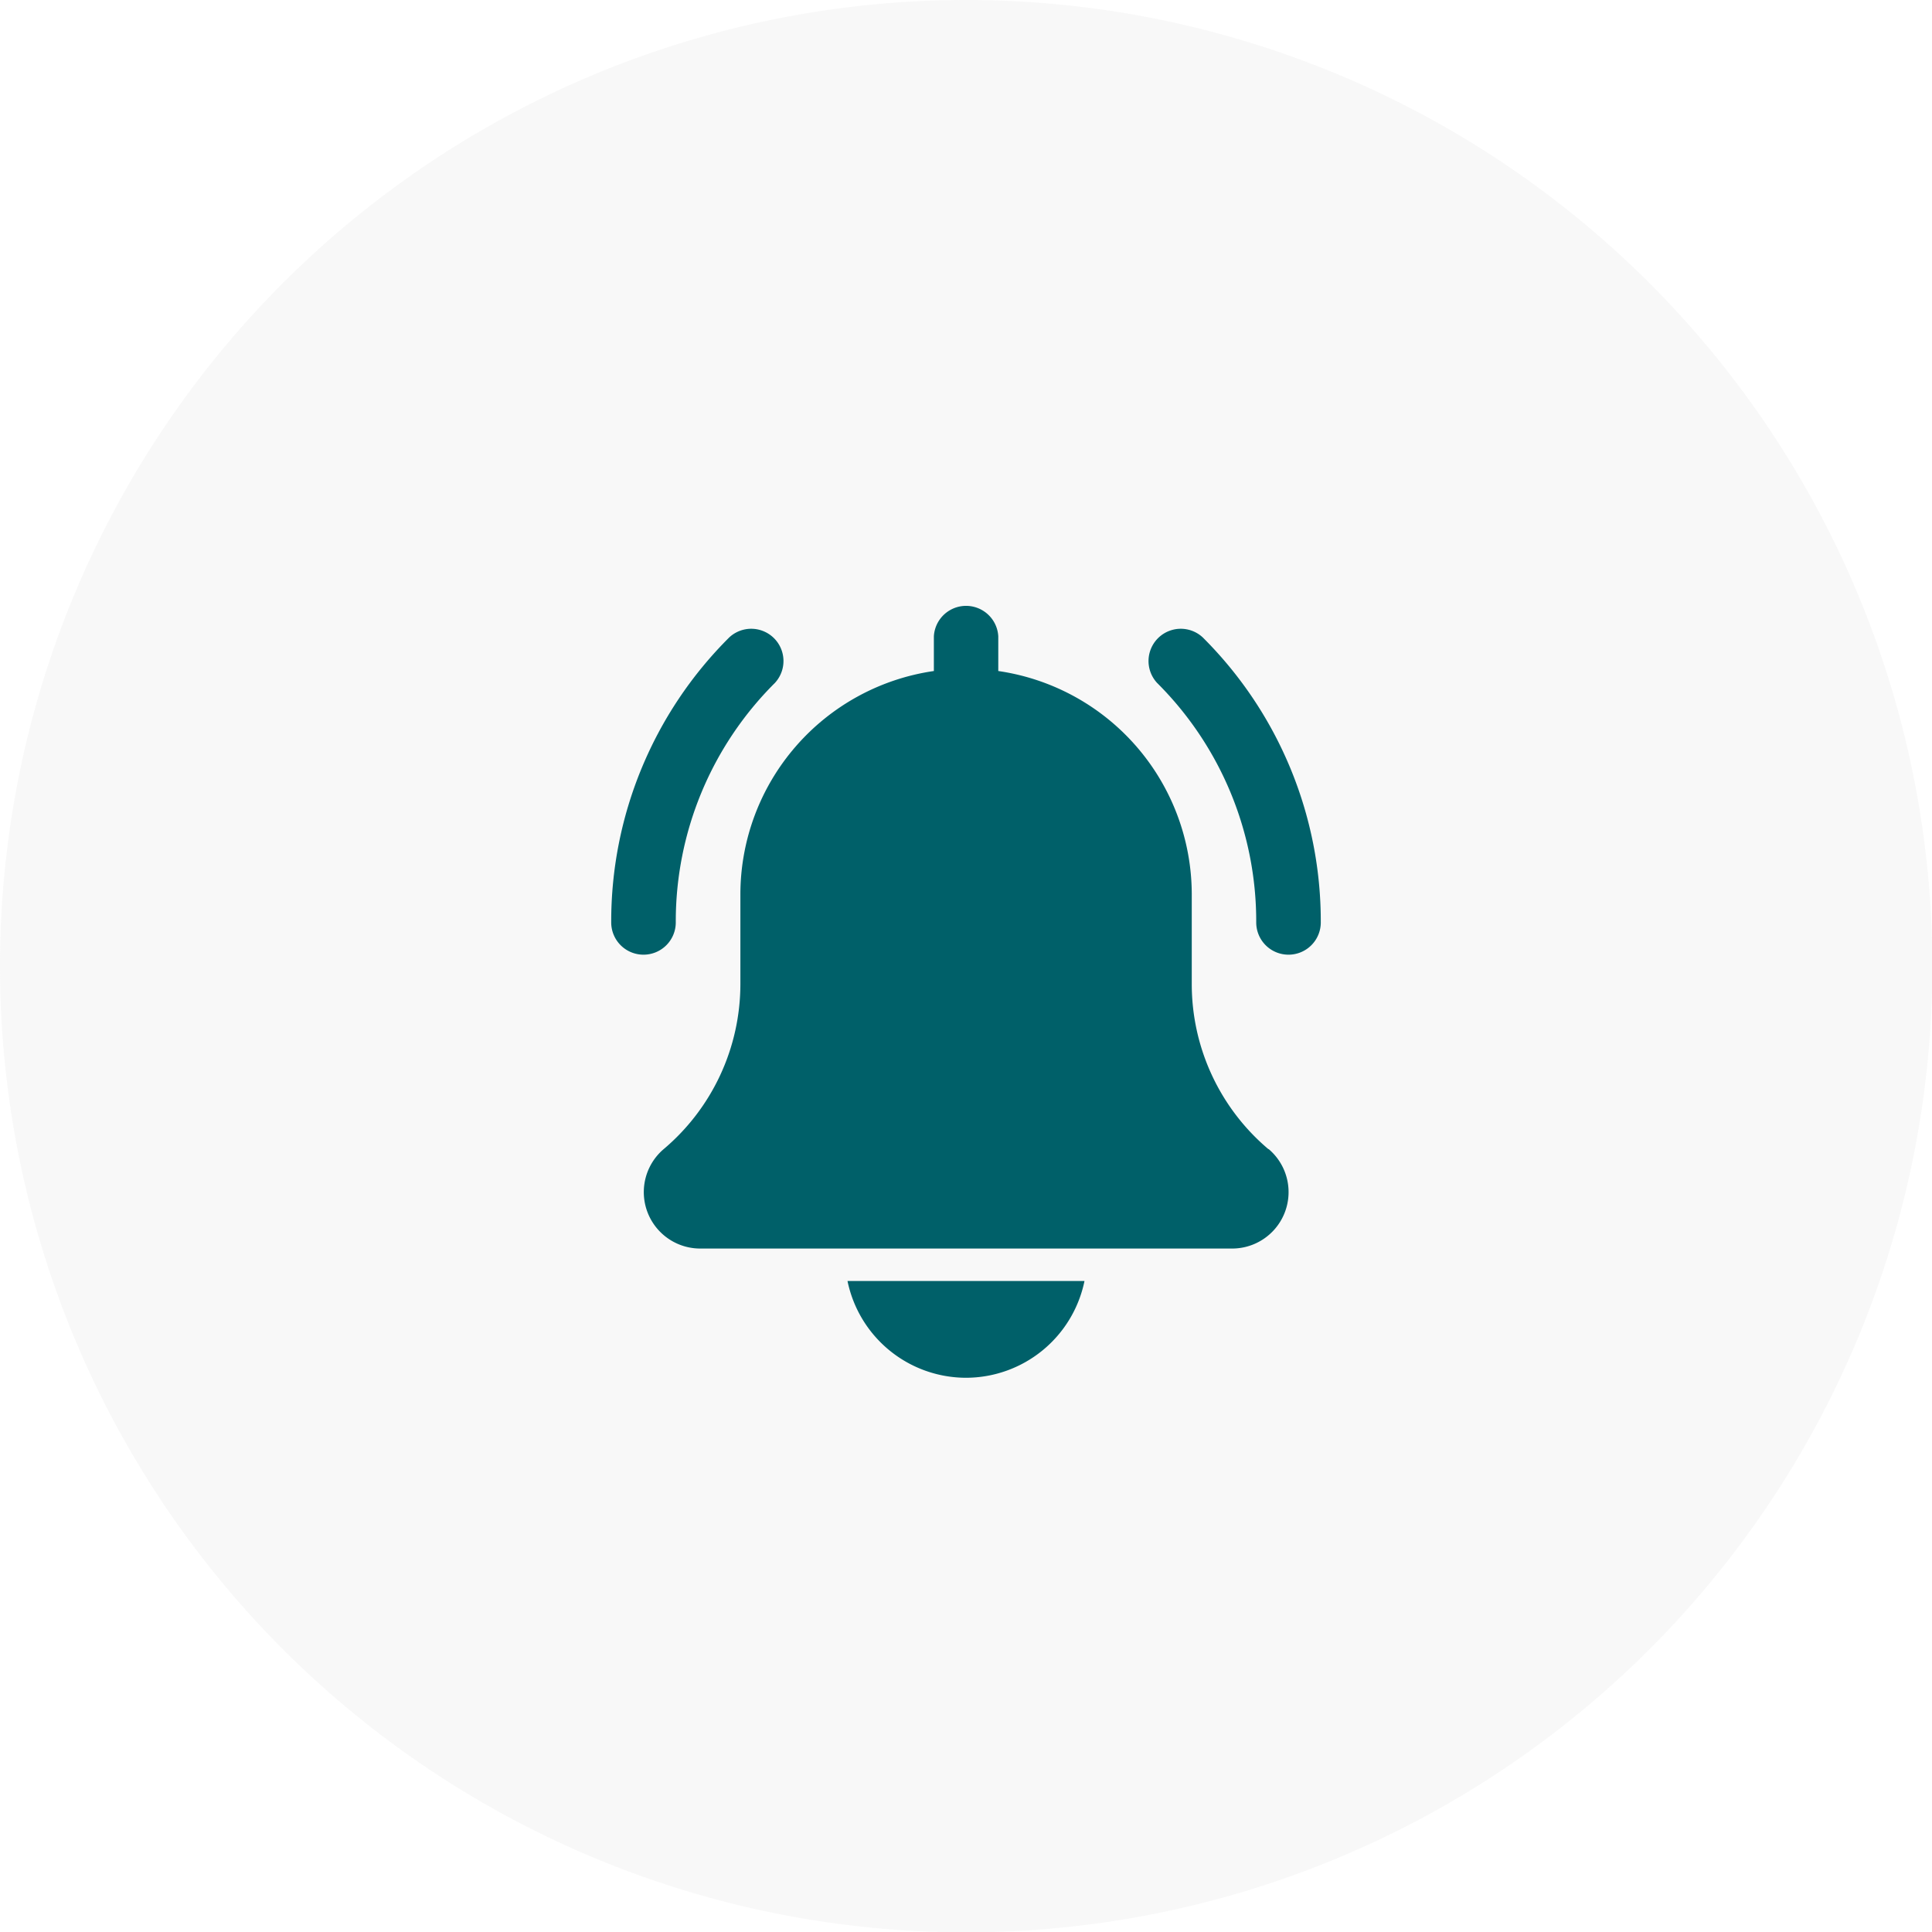 <svg xmlns="http://www.w3.org/2000/svg" width="38.993" height="38.993" viewBox="0 0 38.993 38.993"><defs><style>.a{fill:rgba(203,203,203,0.13);}.b{fill:#006069;}</style></defs><g transform="translate(-1379.004 -160.004)"><path class="a" d="M19.5,0A19.5,19.5,0,1,1,0,19.5,19.5,19.5,0,0,1,19.5,0Z" transform="translate(1379.004 160.004)"/><g transform="translate(1390.34 172.189)"><g transform="translate(11.826 0.488)"><path class="b" d="M20.475,7.345a.651.651,0,0,1-.651-.651,6.791,6.791,0,0,0-2-4.833.651.651,0,0,1,.92-.92,8.083,8.083,0,0,1,2.383,5.753.651.651,0,0,1-.651.651Z" transform="translate(-17.632 -0.75)"/></g><g transform="translate(1 0.488)"><path class="b" d="M1.651,7.345A.651.651,0,0,1,1,6.694,8.083,8.083,0,0,1,3.383.941a.651.651,0,0,1,.92.92,6.79,6.79,0,0,0-2,4.833.651.651,0,0,1-.651.651Z" transform="translate(-1 -0.75)"/></g><g transform="translate(1.651 0)"><path class="b" d="M14.614,11.009a4.36,4.36,0,0,1-1.548-3.336V5.858a4.56,4.56,0,0,0-3.905-4.5v-.7a.651.651,0,0,0-1.3,0v.7a4.559,4.559,0,0,0-3.905,4.5V7.673A4.364,4.364,0,0,1,2.4,11.014a1.139,1.139,0,0,0,.741,2h10.74a1.139,1.139,0,0,0,.735-2.009Z" transform="translate(-2 0)"/><path class="b" d="M10.717,22.953A2.445,2.445,0,0,0,13.109,21H8.326A2.445,2.445,0,0,0,10.717,22.953Z" transform="translate(-4.208 -7.331)"/></g></g></g></svg>